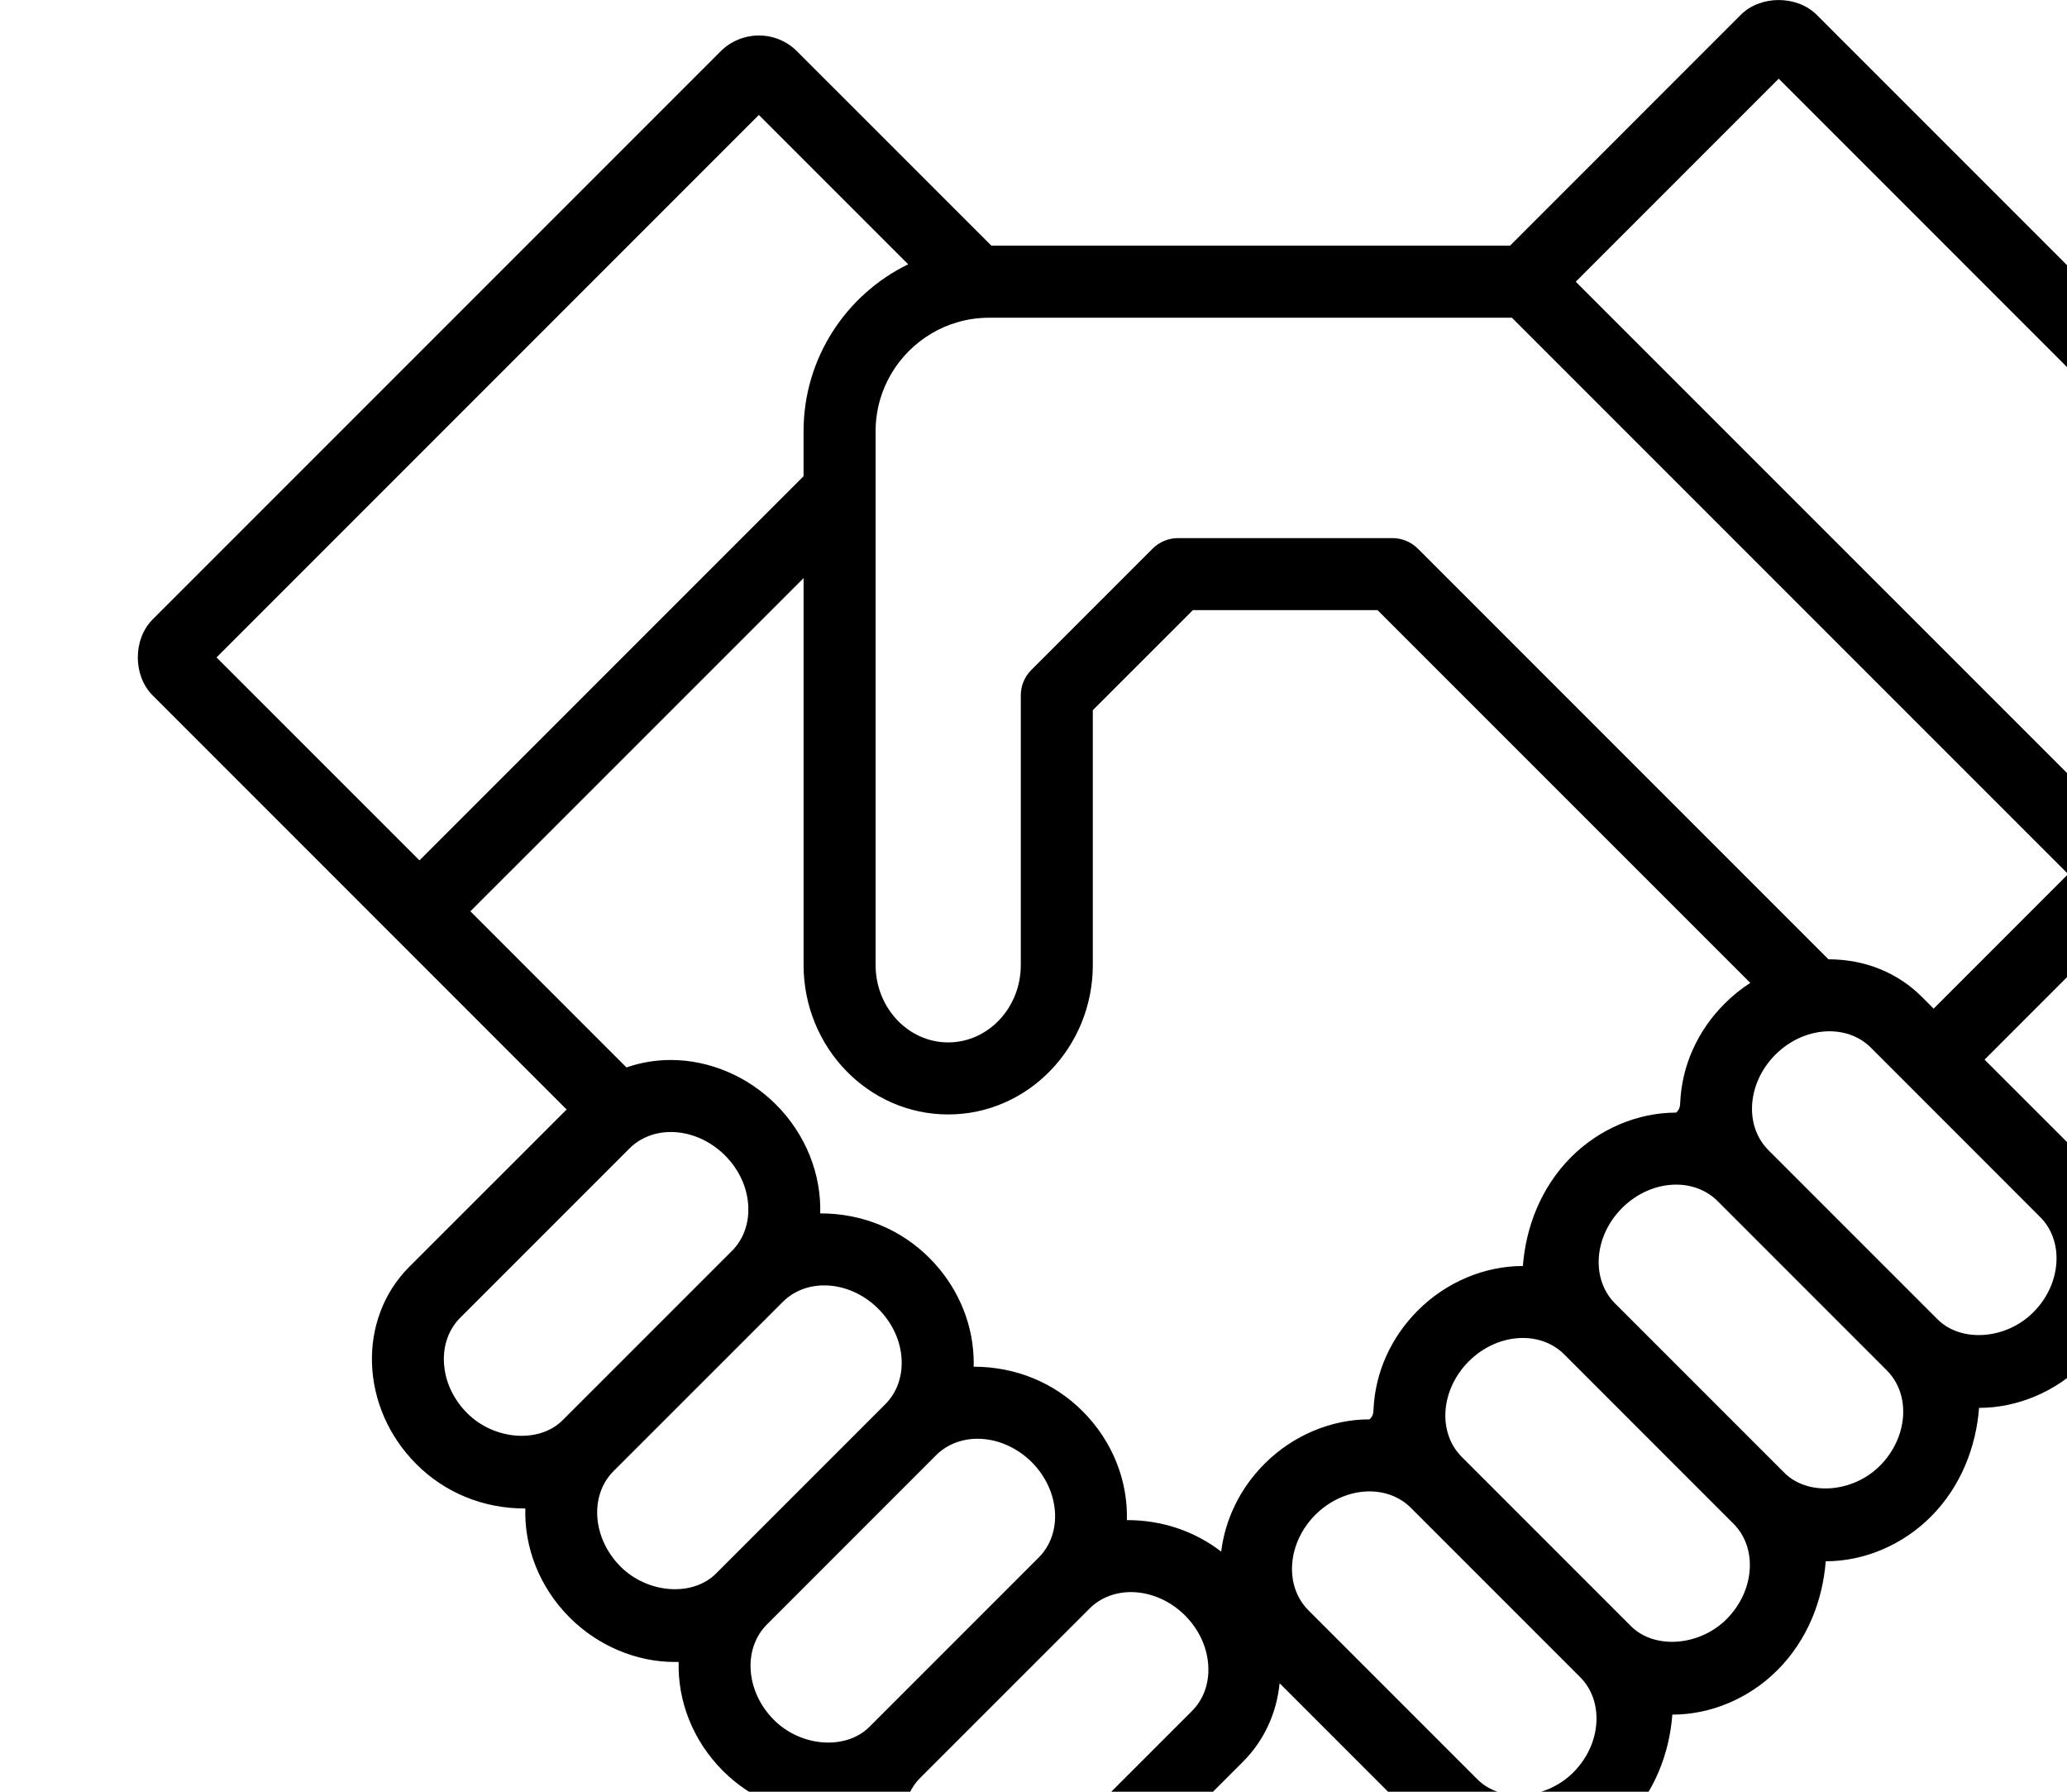 <?xml version="1.0" encoding="utf-8"?>
<!-- Generator: Adobe Illustrator 16.0.0, SVG Export Plug-In . SVG Version: 6.00 Build 0)  -->
<!DOCTYPE svg PUBLIC "-//W3C//DTD SVG 1.1//EN" "http://www.w3.org/Graphics/SVG/1.1/DTD/svg11.dtd">
<svg version="1.1" id="Capa_1" xmlns="http://www.w3.org/2000/svg" xmlns:xlink="http://www.w3.org/1999/xlink" x="0px" y="0px"
	 width="45px" height="39px" viewBox="0 0 55 55" enable-background="new 0 0 595.28 841.89" xml:space="preserve">
<path d="M42.188,9.753H26.139c-0.336,0-0.662,0.047-0.971,0.137c-1.144,0.332-2.047,1.236-2.379,2.379
	c-0.089,0.309-0.137,0.633-0.137,0.971v2.293v14.09c0,1.311,1,2.375,2.229,2.375c1.229,0,2.229-1.064,2.229-2.375v-8.279
	c0-0.293,0.117-0.574,0.325-0.781l3.721-3.721c0.207-0.207,0.487-0.324,0.781-0.324h6.583c0.293,0,0.574,0.117,0.781,0.324
	l12.605,12.605c1.117,0,2.123,0.408,2.866,1.15l0.364,0.365l4.13-4.131L42.188,9.753L42.188,9.753z M50.064,35.306l5.197,5.197
	c0.72,0.717,2.099,0.617,2.93-0.215c0.435-0.434,0.688-0.988,0.716-1.563c0.025-0.533-0.152-1.02-0.501-1.367l-5.197-5.199
	c-0.325-0.324-0.775-0.502-1.27-0.502c-0.6,0-1.205,0.26-1.661,0.717C49.412,33.242,49.314,34.556,50.064,35.306L50.064,35.306z
	 M45.356,40.013l5.197,5.197c0.72,0.719,2.099,0.617,2.931-0.213c0.866-0.867,0.963-2.184,0.214-2.932l-5.196-5.197
	c-0.325-0.324-0.776-0.504-1.271-0.504c-0.6,0-1.205,0.262-1.661,0.719C44.703,37.949,44.608,39.265,45.356,40.013L45.356,40.013z
	 M40.648,44.722l5.197,5.197c0.719,0.719,2.1,0.615,2.932-0.215c0.865-0.867,0.962-2.182,0.213-2.932l-5.196-5.197
	c-0.325-0.324-0.775-0.504-1.27-0.504c-0.6,0-1.205,0.262-1.661,0.719C39.996,42.658,39.9,43.972,40.648,44.722L40.648,44.722z
	 M37.816,45.781c-0.6,0-1.205,0.262-1.661,0.717c-0.867,0.867-0.963,2.182-0.215,2.932l5.197,5.197
	c0.72,0.717,2.099,0.617,2.931-0.215c0.434-0.434,0.688-0.988,0.715-1.561c0.025-0.535-0.152-1.02-0.5-1.369l-5.197-5.197
	C38.761,45.96,38.31,45.781,37.816,45.781L37.816,45.781z M44.148,8.648l16.652,16.65l6.23-6.23L50.38,2.416L44.148,8.648
	L44.148,8.648z M29.222,49.376l-5.198,5.197c-0.348,0.348-0.525,0.834-0.5,1.367c0.026,0.574,0.281,1.129,0.715,1.563
	c0.832,0.832,2.211,0.934,2.931,0.215l5.197-5.197c0.348-0.35,0.526-0.834,0.5-1.369c-0.026-0.572-0.281-1.127-0.715-1.563
	c-0.456-0.455-1.062-0.717-1.661-0.717C29.997,48.873,29.546,49.052,29.222,49.376L29.222,49.376z M24.513,44.667l-5.196,5.197
	c-0.749,0.75-0.653,2.064,0.214,2.932c0.83,0.832,2.21,0.934,2.931,0.213l5.197-5.197c0.749-0.748,0.652-2.063-0.214-2.93
	c-0.457-0.455-1.063-0.717-1.663-0.717C25.288,44.166,24.837,44.343,24.513,44.667L24.513,44.667z M13.044,43.595l5.198-5.197
	c0.349-0.35,0.526-0.834,0.501-1.369c-0.027-0.574-0.282-1.129-0.716-1.563c-0.456-0.455-1.062-0.717-1.661-0.717
	c-0.493,0-0.944,0.178-1.27,0.504L9.9,40.449c-0.349,0.35-0.526,0.836-0.501,1.369c0.027,0.574,0.281,1.129,0.715,1.563
	C10.945,44.21,12.326,44.314,13.044,43.595L13.044,43.595z M20.44,14.619V13.24c0-2.252,1.312-4.201,3.212-5.127l-4.584-4.584
	L2.417,20.181l6.231,6.23L20.44,14.619L20.44,14.619z M10.211,27.974l4.792,4.793c0.43-0.15,0.889-0.229,1.363-0.229
	c1.182,0,2.357,0.498,3.225,1.365c0.936,0.936,1.394,2.162,1.361,3.344c1.304-0.002,2.479,0.496,3.347,1.363
	c0.824,0.824,1.308,1.896,1.36,3.021c0.006,0.107,0.007,0.217,0.004,0.322c1.301,0,2.476,0.496,3.343,1.365
	c0.937,0.936,1.395,2.16,1.361,3.344c1.09-0.002,2.09,0.346,2.895,0.967c0.12-0.971,0.565-1.93,1.331-2.695
	c0.867-0.869,2.042-1.365,3.224-1.365c0.117-0.105,0.118-0.213,0.123-0.322c0.054-1.125,0.537-2.197,1.36-3.02
	c0.867-0.869,2.043-1.365,3.225-1.365c0.09-1.182,0.547-2.408,1.482-3.344c0.868-0.867,2.044-1.365,3.225-1.365
	c0.117-0.105,0.118-0.213,0.124-0.322c0.053-1.125,0.536-2.197,1.36-3.02c0.241-0.242,0.507-0.457,0.791-0.639L38.062,18.728h-5.667
	L29.321,21.8v7.822c0,2.529-1.992,4.588-4.44,4.588c-2.449,0-4.44-2.059-4.44-4.588V17.746L10.211,27.974L10.211,27.974z
	 M16.484,51.017c-1.183,0-2.358-0.498-3.225-1.365c-0.937-0.936-1.395-2.162-1.361-3.346c-1.305,0.002-2.48-0.494-3.347-1.363
	c-1.729-1.729-1.826-4.445-0.215-6.057l4.83-4.828L0.455,21.345c-0.606-0.605-0.606-1.721-0.002-2.328L17.902,1.568
	c0.303-0.303,0.728-0.477,1.165-0.479c0.437,0,0.862,0.174,1.165,0.479l5.975,5.973h15.924l7.084-7.086
	c0.605-0.605,1.722-0.605,2.329-0.002l17.449,17.449c0.302,0.303,0.477,0.729,0.478,1.164c0,0.438-0.174,0.863-0.478,1.166
	L56.7,32.527l3.269,3.268c1.611,1.611,1.516,4.328-0.214,6.057c-0.866,0.867-2.042,1.365-3.224,1.365
	c-0.09,1.182-0.548,2.408-1.484,3.344c-0.867,0.867-2.042,1.365-3.224,1.365c-0.09,1.182-0.548,2.406-1.483,3.342
	c-0.868,0.869-2.043,1.365-3.226,1.365c-0.089,1.182-0.547,2.406-1.482,3.342c-0.867,0.869-2.043,1.367-3.224,1.367
	c-1.085,0-2.091-0.41-2.833-1.152l-4.519-4.52c-0.088,0.896-0.463,1.75-1.129,2.414l-5.196,5.197
	c-0.742,0.742-1.748,1.152-2.831,1.152c-1.183,0-2.357-0.498-3.225-1.365c-0.824-0.824-1.308-1.896-1.361-3.021
	c-0.005-0.109-0.006-0.217-0.004-0.324c-1.301,0.002-2.477-0.494-3.344-1.363c-0.936-0.936-1.394-2.16-1.36-3.344L16.484,51.017
	L16.484,51.017z M21.074,39.457c-0.494,0-0.944,0.18-1.269,0.504l-5.198,5.197c-0.748,0.748-0.651,2.064,0.215,2.932
	c0.832,0.83,2.211,0.932,2.93,0.213l5.197-5.197c0.35-0.35,0.526-0.834,0.502-1.369c-0.027-0.572-0.281-1.127-0.715-1.561
	C22.279,39.718,21.674,39.457,21.074,39.457L21.074,39.457z"/>
</svg>
